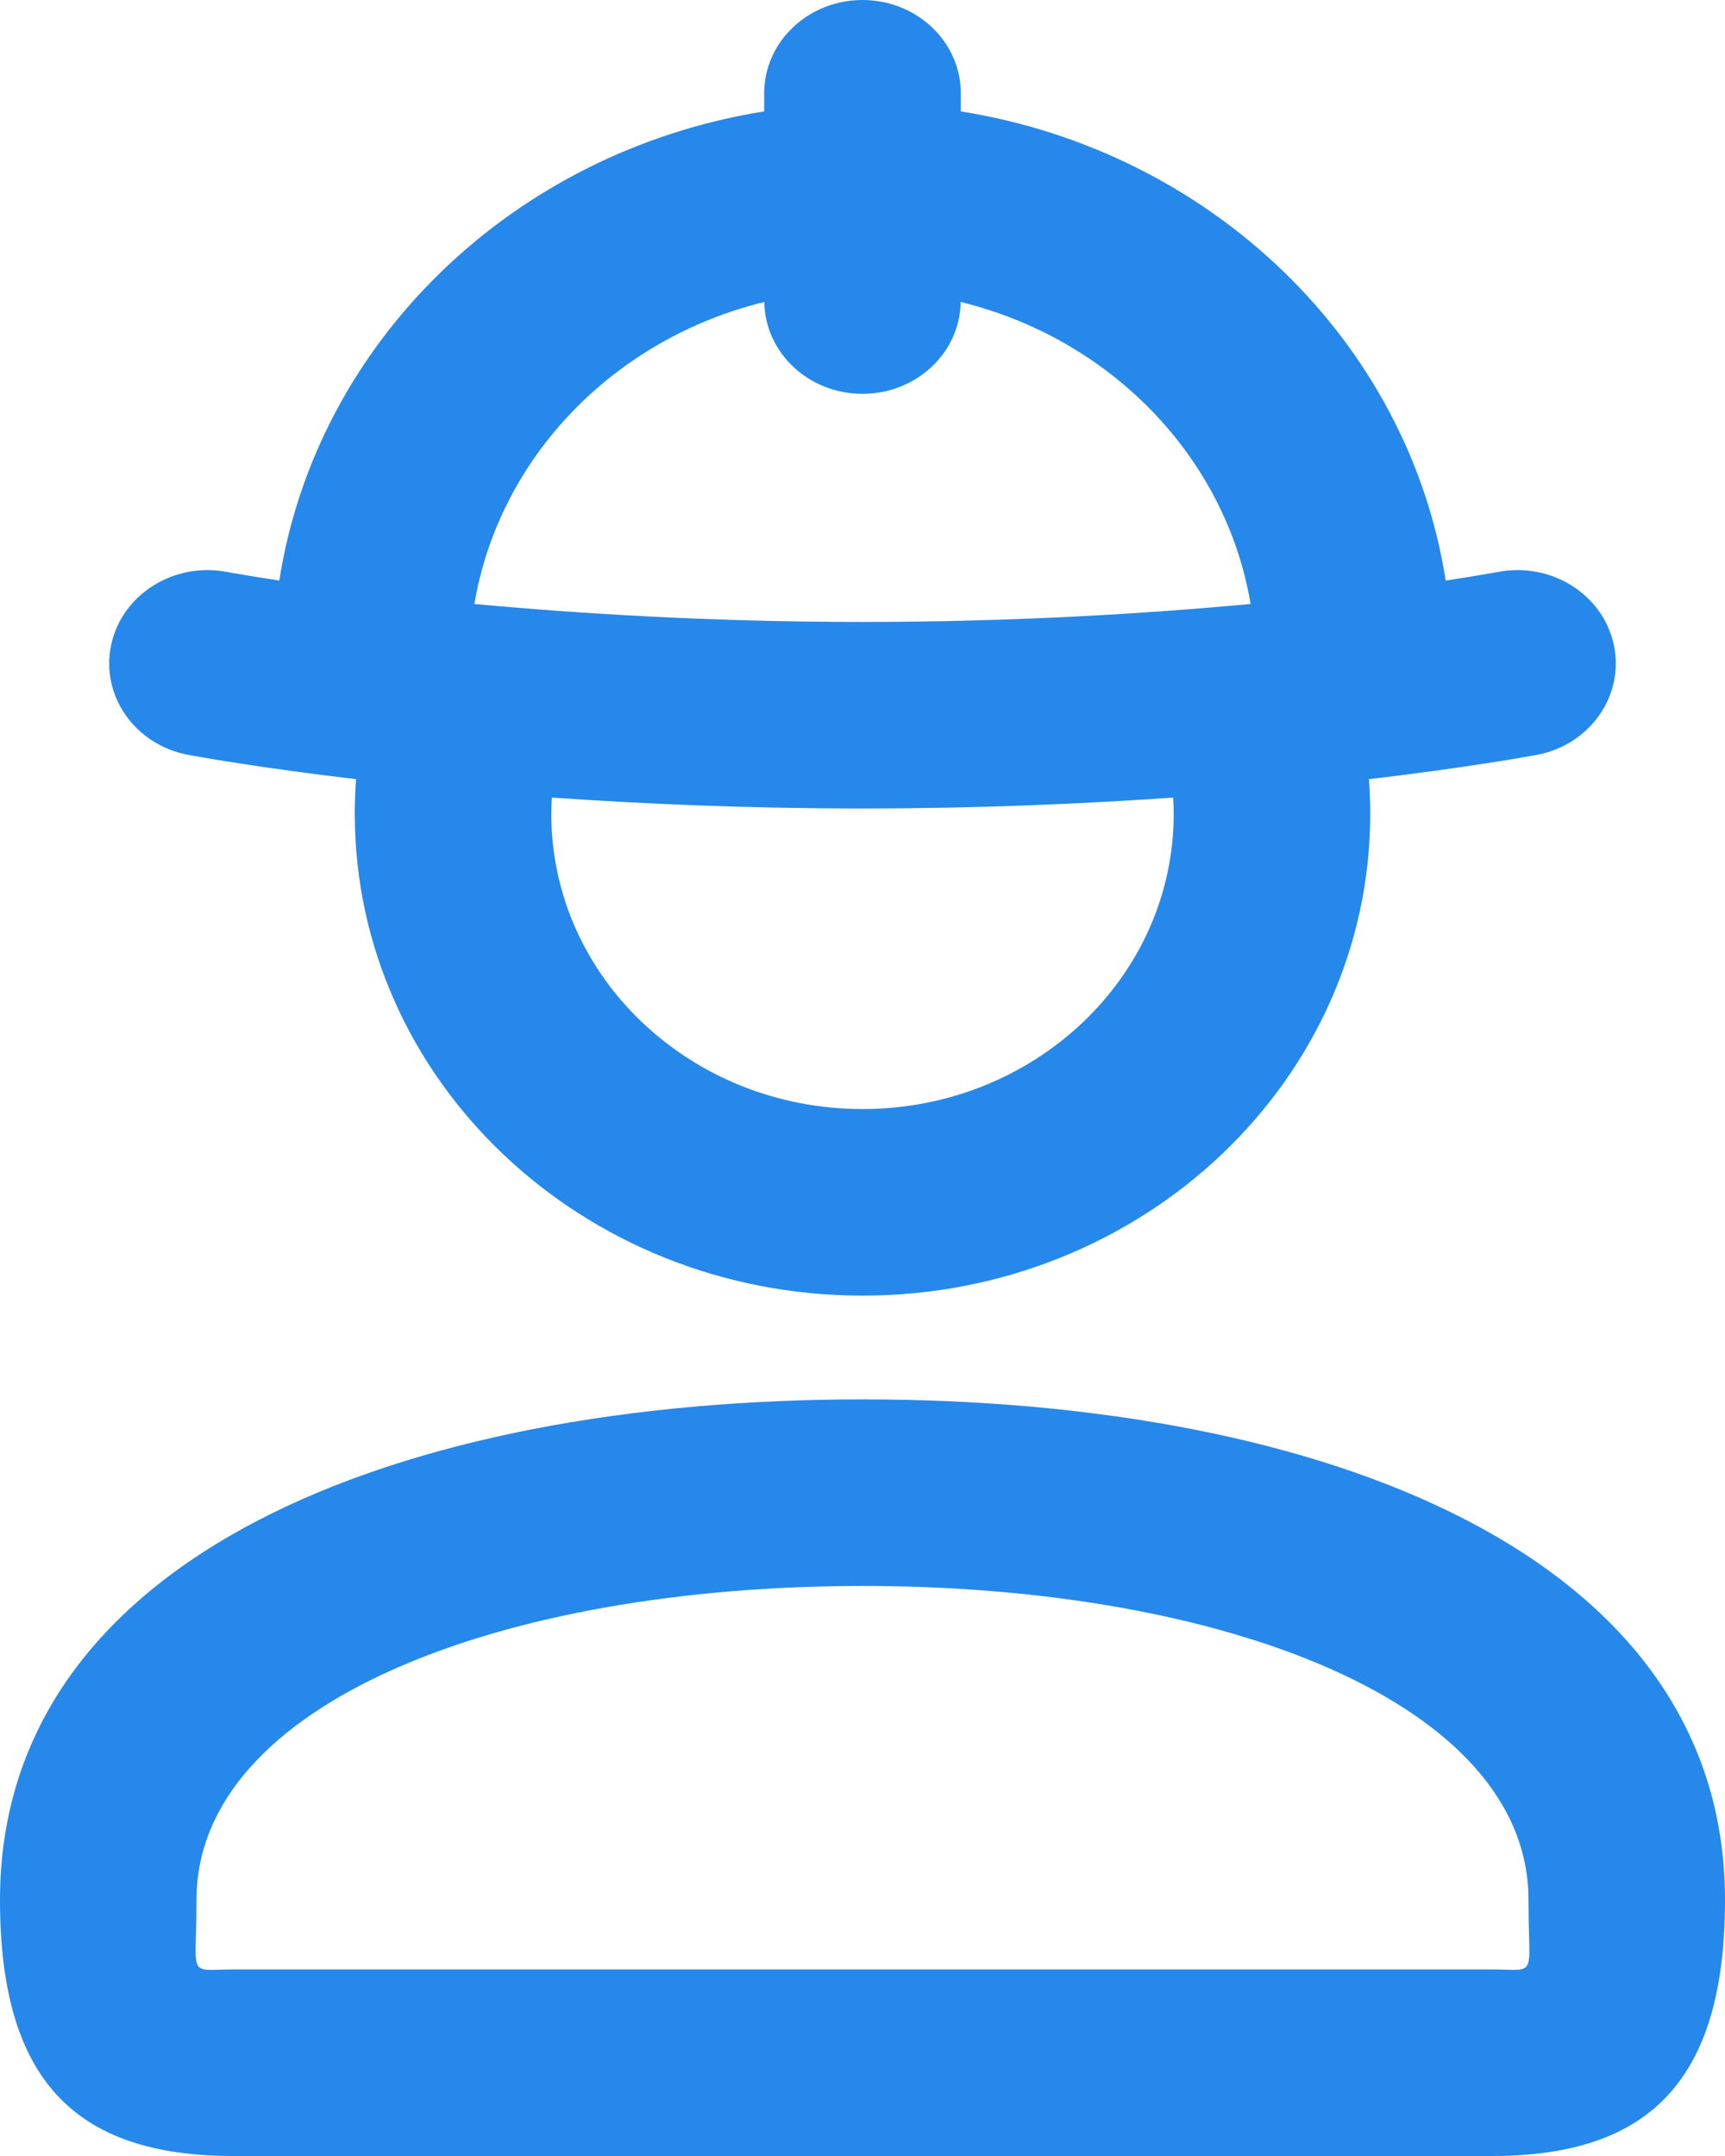 <svg width="12" height="15" viewBox="0 0 12 15" fill="none" xmlns="http://www.w3.org/2000/svg">
<path fill-rule="evenodd" clip-rule="evenodd" d="M6.684 0.649C6.684 0.291 6.378 0 6 0C5.622 0 5.316 0.291 5.316 0.649V0.775C3.574 1.053 2.203 2.374 1.943 4.039L1.891 4.031C1.785 4.015 1.705 4.001 1.652 3.992C1.626 3.988 1.606 3.984 1.593 3.982L1.58 3.979L1.577 3.979C1.207 3.909 0.847 4.137 0.773 4.488C0.699 4.84 0.939 5.182 1.309 5.252L1.31 5.252L1.312 5.252L1.317 5.253L1.337 5.257C1.353 5.26 1.377 5.264 1.408 5.269C1.469 5.28 1.558 5.295 1.672 5.312C1.869 5.343 2.141 5.381 2.477 5.421C2.471 5.5 2.468 5.58 2.468 5.661C2.468 7.514 4.049 9.014 6 9.014C7.951 9.014 9.532 7.514 9.532 5.661C9.532 5.58 9.529 5.5 9.523 5.421C9.859 5.381 10.131 5.343 10.328 5.312C10.442 5.295 10.531 5.28 10.592 5.269C10.623 5.264 10.647 5.26 10.663 5.257L10.683 5.253L10.688 5.252L10.69 5.252L10.691 5.252C11.061 5.182 11.301 4.84 11.227 4.488C11.153 4.137 10.793 3.909 10.423 3.979L10.42 3.979L10.407 3.982C10.394 3.984 10.374 3.988 10.348 3.992C10.295 4.001 10.215 4.015 10.109 4.031L10.057 4.039C9.797 2.374 8.426 1.053 6.684 0.775V0.649ZM5.317 2.101C5.322 2.455 5.626 2.74 6 2.74C6.374 2.74 6.678 2.455 6.683 2.101C7.726 2.356 8.527 3.179 8.7 4.202C7.969 4.27 7.044 4.327 6 4.327C4.956 4.327 4.031 4.27 3.3 4.202C3.473 3.179 4.274 2.356 5.317 2.101ZM3.839 5.549C3.837 5.586 3.835 5.623 3.835 5.661C3.835 6.797 4.804 7.716 6 7.716C7.196 7.716 8.165 6.797 8.165 5.661C8.165 5.623 8.163 5.586 8.161 5.549C7.527 5.593 6.797 5.625 6 5.625C5.203 5.625 4.473 5.593 3.839 5.549ZM1.388 13.688C1.357 13.663 1.359 13.602 1.363 13.46C1.365 13.397 1.367 13.317 1.367 13.218C1.367 11.853 3.477 11.034 6 11.034C8.523 11.034 10.633 11.853 10.633 13.218C10.633 13.317 10.635 13.397 10.637 13.46C10.641 13.602 10.643 13.663 10.612 13.688C10.589 13.707 10.547 13.706 10.475 13.704C10.448 13.703 10.416 13.702 10.378 13.702H1.622C1.584 13.702 1.552 13.703 1.525 13.704C1.452 13.706 1.411 13.707 1.388 13.688ZM6 9.736C2.789 9.736 0 10.819 0 13.218C0 14.469 0.521 15 1.622 15H10.378C11.479 15 12 14.469 12 13.218C12 10.819 9.211 9.736 6 9.736Z" fill="#2688EB"/>
</svg>
